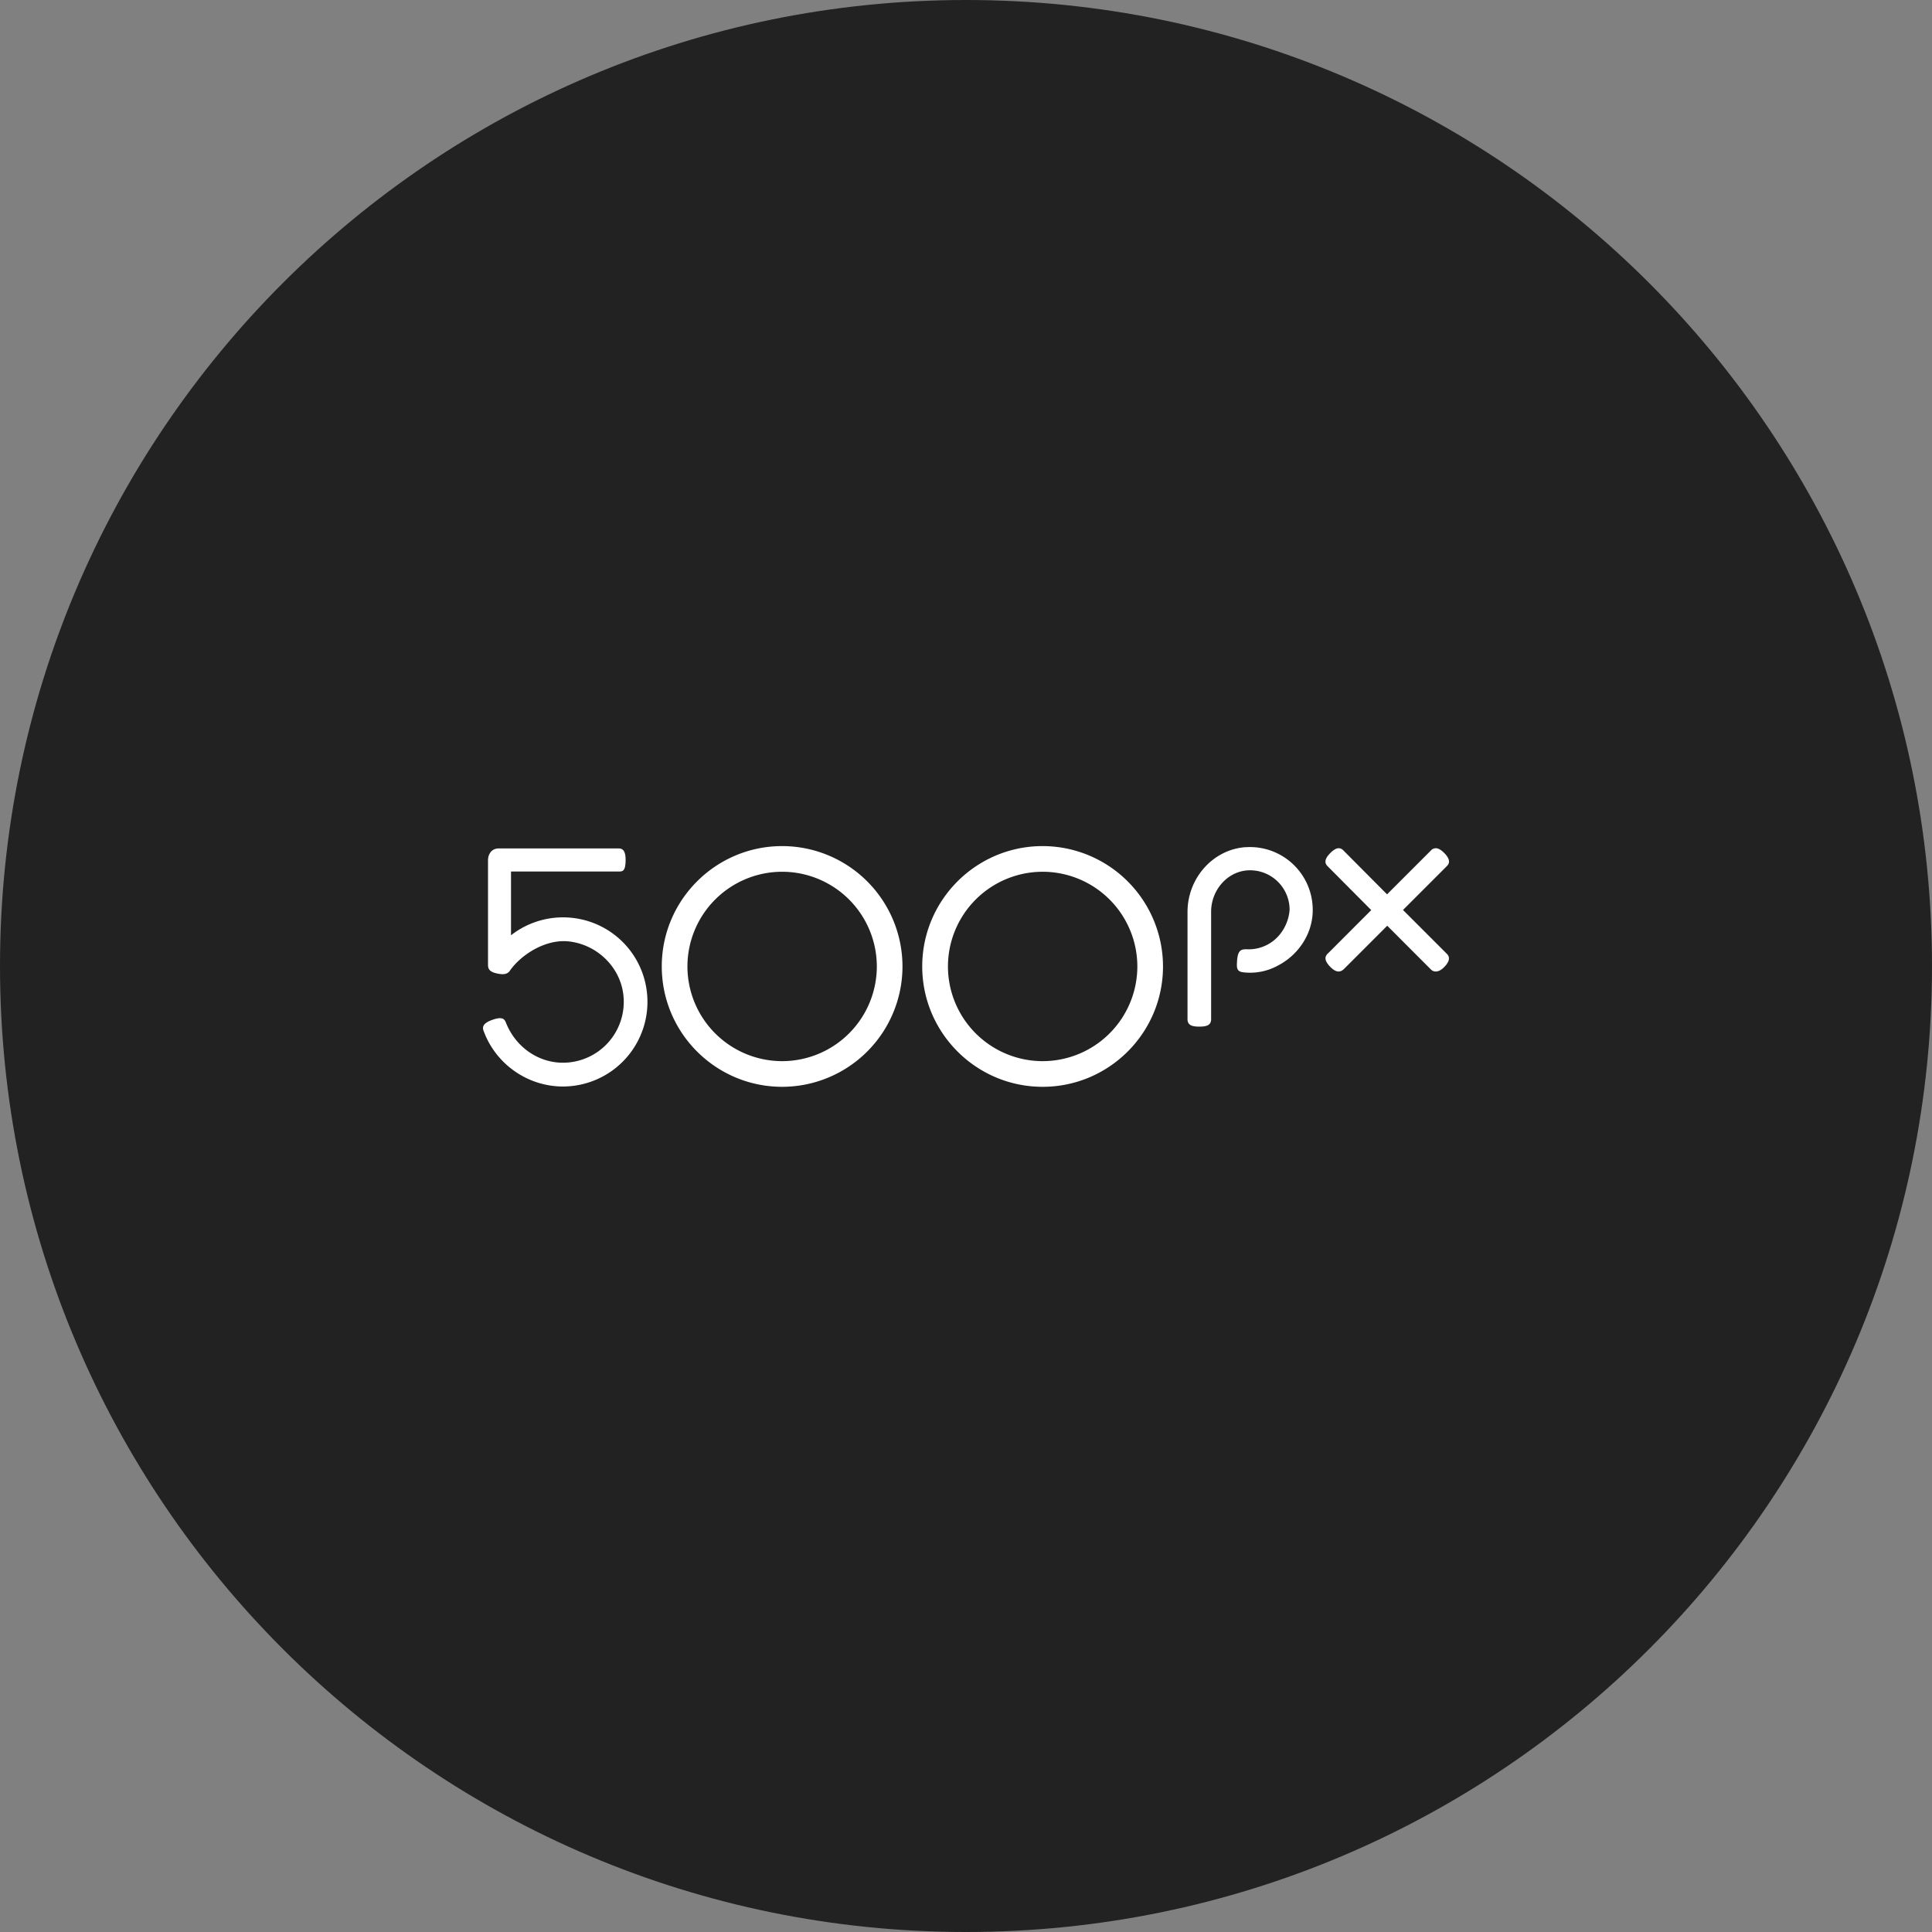 <svg width="32" height="32" fill="none" xmlns="http://www.w3.org/2000/svg"><rect width="100%" height="100%" fill="#808080" stroke="none"/><path d="M0 16c0 8.837 7.163 16 16 16s16-7.163 16-16S24.837 0 16 0 0 7.163 0 16Z" fill="#222"/><path d="m23.238 15.072.724-.724c.026-.026.087-.088-.037-.216-.054-.055-.102-.083-.145-.083a.113.113 0 0 0-.081.039l-.725.725-.724-.728c-.059-.059-.127-.045-.215.043-.09.09-.105.16-.047.218l.724.728-.709.71-.005.004c-.017.017-.043.042-.044.083 0 .043.029.093.085.149.047.047.092.071.133.071.046 0 .076-.03.093-.046l.712-.712.727.728c.01.01.035.03.076.03h.002c.046 0 .094-.027.144-.079.082-.086.095-.157.04-.212l-.728-.728Zm-2.613-1.04c-.536.041-.956.513-.956 1.074v1.774c0 .103.078.124.196.124.117 0 .195-.021.195-.124v-1.778c0-.35.255-.65.58-.684a.655.655 0 0 1 .72.651.737.737 0 0 1-.146.388.664.664 0 0 1-.562.266h-.006c-.077 0-.143.003-.156.187-.008.124-.008.179.099.194a.956.956 0 0 0 .577-.111c.328-.17.548-.495.574-.845a1.04 1.04 0 0 0-1.115-1.115ZM9.528 15.209a1.399 1.399 0 0 0-1.064.282v-1.056h1.79c.063 0 .108-.012.108-.195 0-.18-.073-.187-.12-.187H8.259c-.115 0-.176.093-.176.197v1.734c0 .09.058.122.165.143.094.018.148.008.19-.038l.004-.007c.189-.272.6-.536.99-.488.467.057.842.43.893.885a1.008 1.008 0 0 1-1 1.123c-.423 0-.793-.273-.947-.668-.023-.058-.062-.101-.229-.04-.153.055-.162.12-.14.178.2.552.73.924 1.316.924a1.402 1.402 0 0 0 1.39-1.56 1.395 1.395 0 0 0-1.187-1.227Zm7.741 2.367a1.57 1.57 0 0 1-1.568-1.569 1.57 1.57 0 0 1 1.568-1.568 1.57 1.57 0 0 1 1.569 1.568 1.57 1.57 0 0 1-1.569 1.569Zm0-3.562c-1.1 0-1.994.894-1.994 1.993 0 1.1.895 1.994 1.994 1.994 1.1 0 1.994-.894 1.994-1.994a1.996 1.996 0 0 0-1.994-1.993Zm-4.314 3.562a1.57 1.57 0 0 1-1.569-1.569 1.57 1.57 0 0 1 1.569-1.568 1.57 1.57 0 0 1 1.568 1.568 1.57 1.57 0 0 1-1.568 1.569Zm0-3.562c-1.1 0-1.994.894-1.994 1.993 0 1.1.894 1.994 1.994 1.994a1.995 1.995 0 0 0 1.993-1.994 1.995 1.995 0 0 0-1.993-1.993Z" fill="#fff"/></svg>